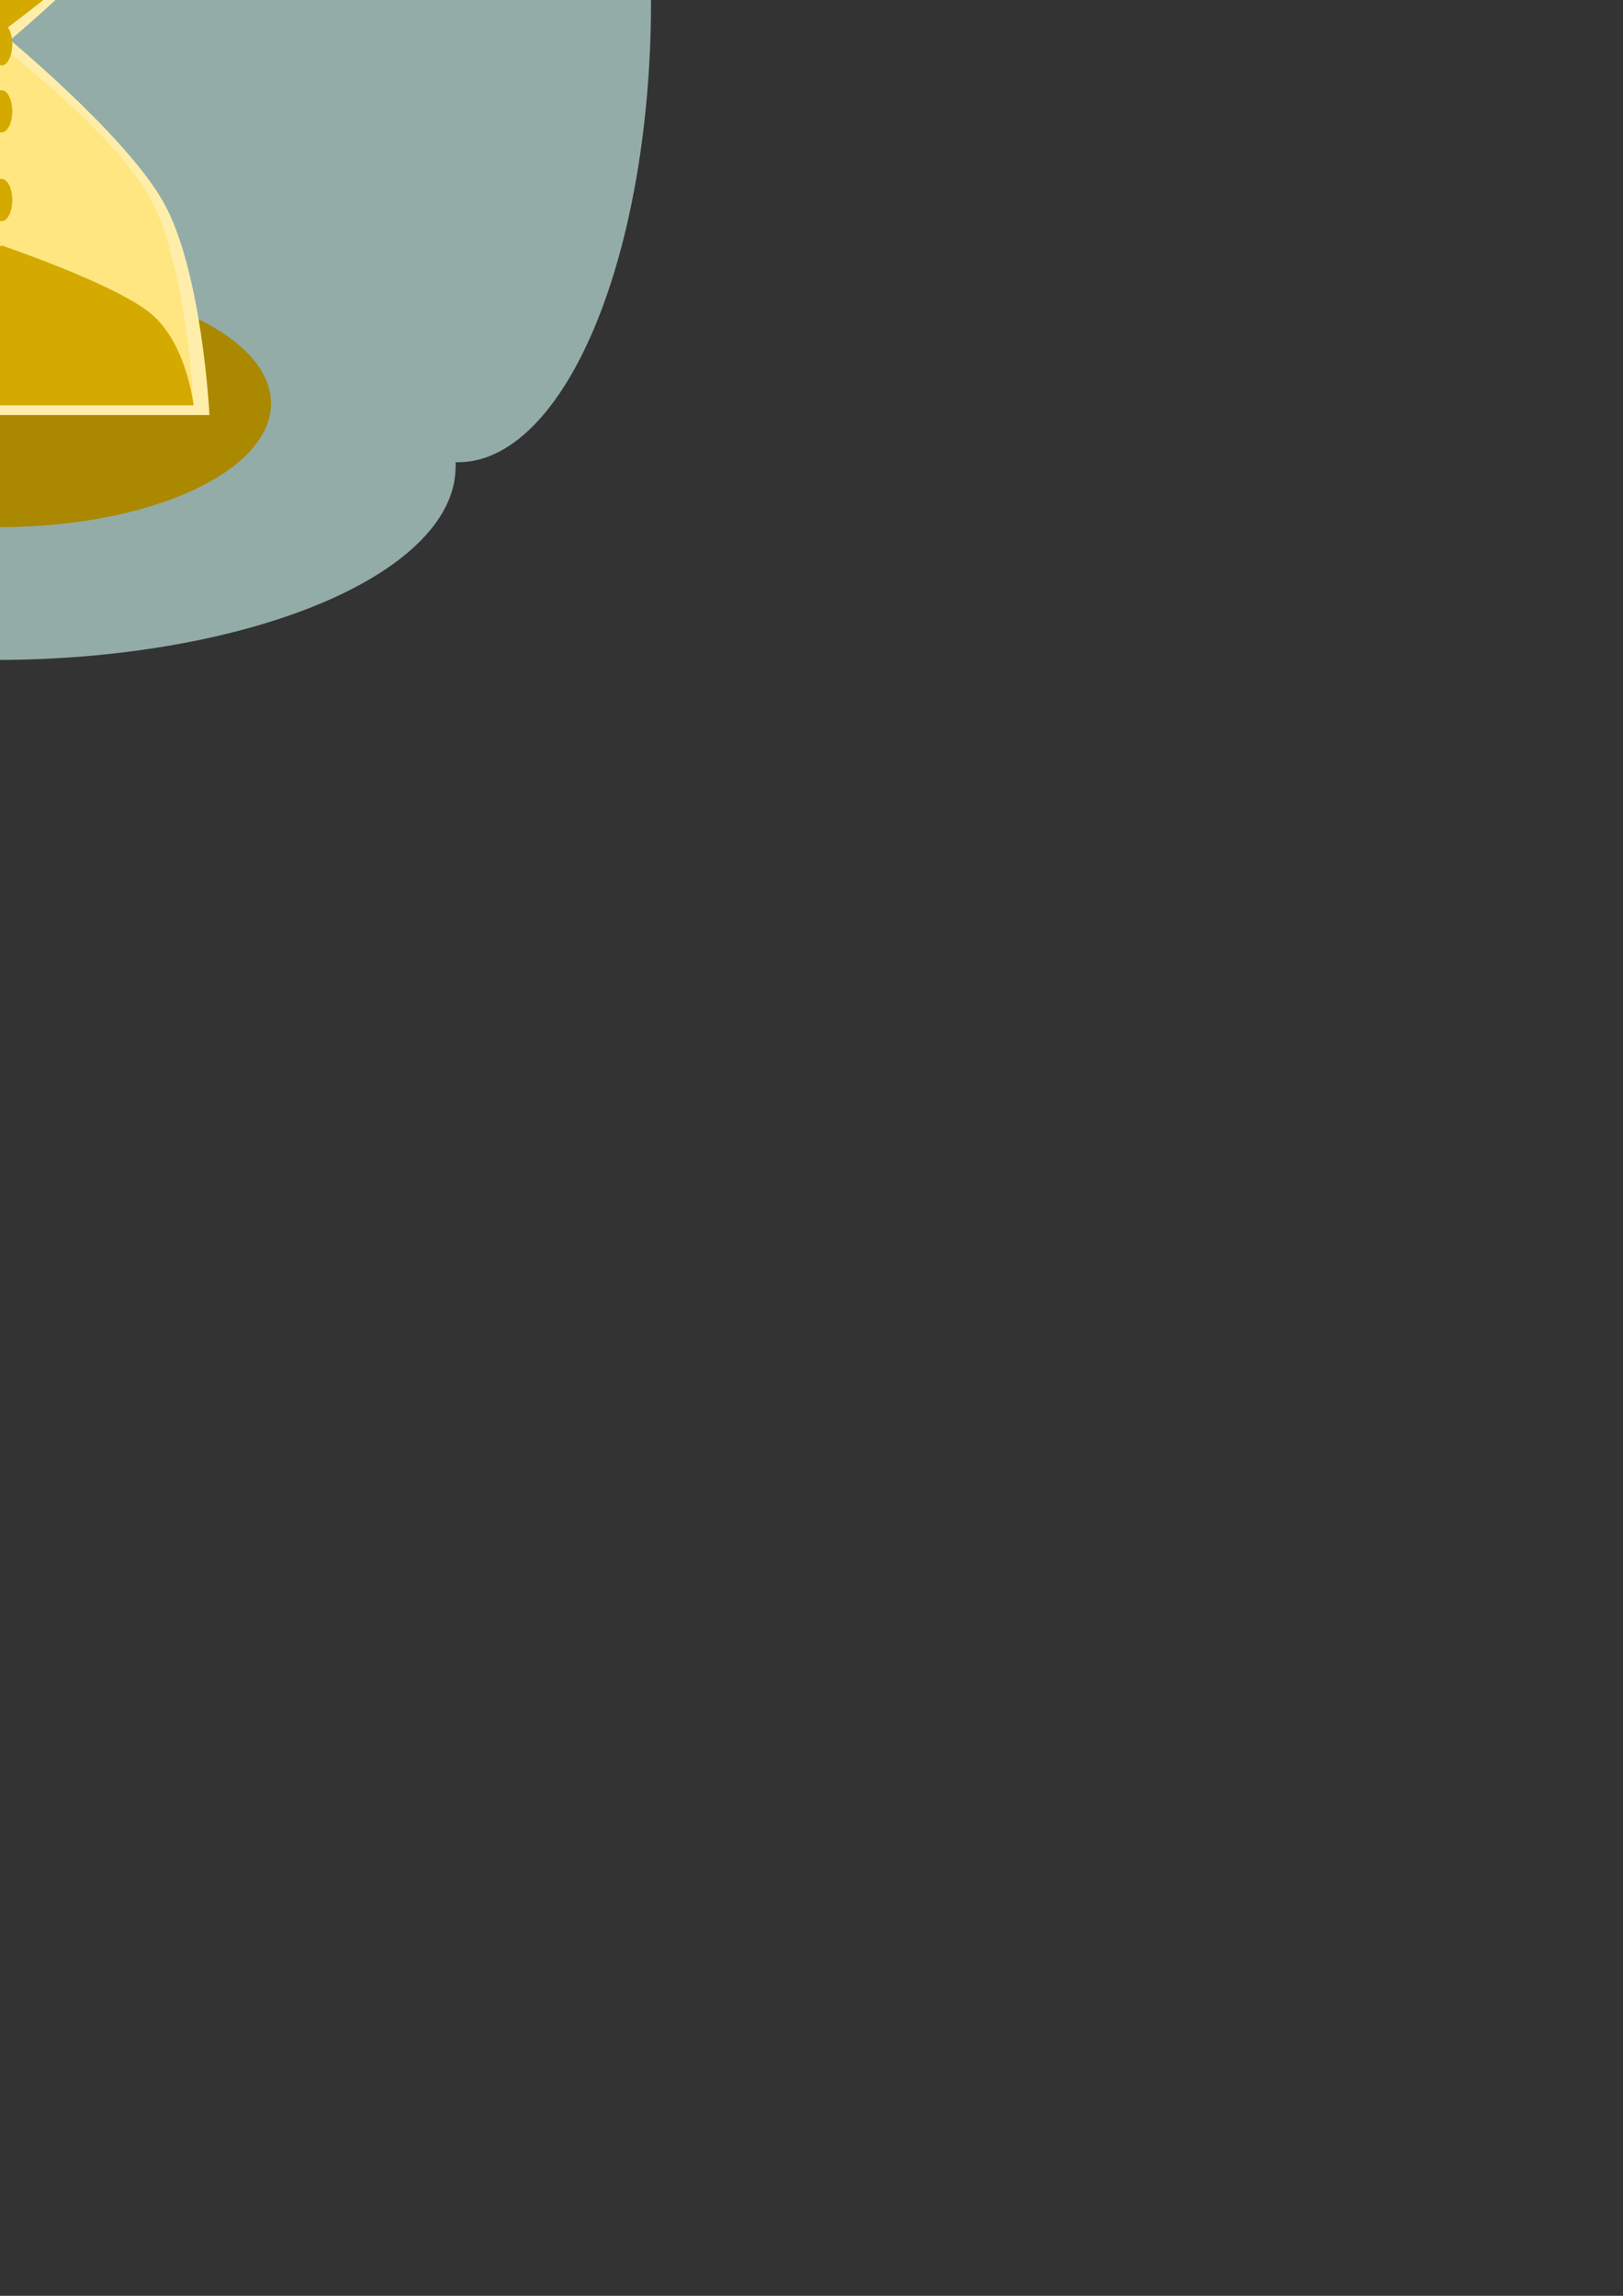 <?xml version="1.0" encoding="UTF-8" standalone="no"?>
<!-- Created with Inkscape (http://www.inkscape.org/) -->

<svg
   xmlns:dc="http://purl.org/dc/elements/1.1/"
   xmlns:cc="http://creativecommons.org/ns#"
   xmlns:rdf="http://www.w3.org/1999/02/22-rdf-syntax-ns#"
   xmlns:svg="http://www.w3.org/2000/svg"
   xmlns="http://www.w3.org/2000/svg"
   xmlns:sodipodi="http://sodipodi.sourceforge.net/DTD/sodipodi-0.dtd"
   xmlns:inkscape="http://www.inkscape.org/namespaces/inkscape"
   width="210mm"
   height="297mm"
   viewBox="0 0 210 297"
   version="1.1"
   id="svg8"
   inkscape:version="0.91 r13725"
   sodipodi:docname="85.svg">
  <rect x="0" y="0" width="210" height="297" fill="#333333" stroke="none"/>
  <defs
     id="defs2">
    <pattern
       id="EMFhbasepattern"
       patternUnits="userSpaceOnUse"
       width="6"
       height="6"
       x="0"
       y="0" />
  </defs>
  <sodipodi:namedview
     id="base"
     pagecolor="#ffffff"
     bordercolor="#666666"
     borderopacity="1.0"
     inkscape:pageopacity="0.0"
     inkscape:pageshadow="2"
     inkscape:zoom="0.35"
     inkscape:cx="-247.29173"
     inkscape:cy="969.36682"
     inkscape:document-units="mm"
     inkscape:current-layer="layer1"
     showgrid="false"
     inkscape:window-width="1920"
     inkscape:window-height="1017"
     inkscape:window-x="-8"
     inkscape:window-y="-8"
     inkscape:window-maximized="1"
     inkscape:snap-global="false" />
  <g
     inkscape:label="Layer 1"
     inkscape:groupmode="layer"
     id="layer1">
    <g
       id="g3347"
       transform="translate(-9.596,-6.773)">
      <rect
         y="-52.149"
         x="-50.8"
         height="119.34"
         width="119.34"
         id="rect3337"
         style="opacity:1;fill:#93aca7;fill-opacity:1;stroke:none;stroke-width:0;stroke-linecap:round;stroke-miterlimit:4;stroke-dasharray:none;stroke-dashoffset:0;stroke-opacity:1" />
      <ellipse
         ry="24.968"
         rx="59.541"
         cy="-52.151"
         cx="8.739"
         id="path3339"
         style="opacity:1;fill:#93aca7;fill-opacity:1;stroke:none;stroke-width:0;stroke-linecap:round;stroke-miterlimit:4;stroke-dasharray:none;stroke-dashoffset:0;stroke-opacity:1" />
      <ellipse
         style="opacity:1;fill:#93aca7;fill-opacity:1;stroke:none;stroke-width:0;stroke-linecap:round;stroke-miterlimit:4;stroke-dasharray:none;stroke-dashoffset:0;stroke-opacity:1"
         id="ellipse3341"
         cx="8.997"
         cy="67.183"
         rx="59.541"
         ry="24.968" />
      <ellipse
         transform="matrix(0,1,-1,0,0,0)"
         ry="24.968"
         rx="59.541"
         cy="49.446"
         cx="9.025"
         id="ellipse3343"
         style="opacity:1;fill:#93aca7;fill-opacity:1;stroke:none;stroke-width:0;stroke-linecap:round;stroke-miterlimit:4;stroke-dasharray:none;stroke-dashoffset:0;stroke-opacity:1" />
      <ellipse
         style="opacity:1;fill:#93aca7;fill-opacity:1;stroke:none;stroke-width:0;stroke-linecap:round;stroke-miterlimit:4;stroke-dasharray:none;stroke-dashoffset:0;stroke-opacity:1"
         id="ellipse3345"
         cx="7.03"
         cy="-68.865"
         rx="59.541"
         ry="24.968"
         transform="matrix(0,1,-1,0,0,0)" />
    </g>
    <ellipse
       ry="15.998"
       rx="35.086"
       cy="52.192"
       cx="-0.019"
       id="ellipse3368"
       style="opacity:1;fill:#aa8800;fill-opacity:1;stroke:none;stroke-width:0;stroke-linecap:round;stroke-miterlimit:4;stroke-dasharray:none;stroke-dashoffset:0;stroke-opacity:1" />
    <g
       id="g3372"
       transform="matrix(1.356,0,0,1.356,2.133,6.663)">
      <path
         style="fill:#ffeeaa;fill-rule:evenodd;stroke:none;stroke-width:0.282px;stroke-linecap:butt;stroke-linejoin:miter;stroke-opacity:1"
         d="m -20.644,-36.875 39.057,0 c 0,0 -0.69,13.871 -4.455,20.423 -3.765,6.552 -15.396,16.056 -15.396,16.056 0,0 -13.571,-11.391 -16.62,-17.669 -3.049,-6.278 -2.585,-18.81 -2.585,-18.81 z"
         id="path3374"
         inkscape:connector-curvature="0"
         sodipodi:nodetypes="cczczc" />
      <path
         sodipodi:nodetypes="cczczc"
         inkscape:connector-curvature="0"
         id="path3376"
         d="m -20.644,34.681 39.057,0 c 0,0 -0.69,-13.871 -4.455,-20.423 C 10.192,7.706 -1.439,-1.798 -1.439,-1.798 c 0,0 -13.571,11.391 -16.62,17.669 -3.049,6.278 -2.585,18.81 -2.585,18.81 z"
         style="fill:#ffeeaa;fill-rule:evenodd;stroke:none;stroke-width:0.282px;stroke-linecap:butt;stroke-linejoin:miter;stroke-opacity:1" />
    </g>
    <g
       style="fill:#ffe680"
       transform="matrix(1.266,0,0,1.314,1.735,6.867)"
       id="g3378">
      <path
         sodipodi:nodetypes="cczczc"
         inkscape:connector-curvature="0"
         id="path3380"
         d="m -20.644,-36.875 39.057,0 c 0,0 -0.69,13.871 -4.455,20.423 -3.765,6.552 -15.019,14.236 -15.019,14.236 0,0 -13.949,-9.571 -16.998,-15.849 -3.049,-6.278 -2.585,-18.81 -2.585,-18.81 z"
         style="fill:#ffe680;fill-rule:evenodd;stroke:none;stroke-width:0.282px;stroke-linecap:butt;stroke-linejoin:miter;stroke-opacity:1" />
      <path
         style="fill:#ffe680;fill-rule:evenodd;stroke:none;stroke-width:0.282px;stroke-linecap:butt;stroke-linejoin:miter;stroke-opacity:1"
         d="m -20.644,34.681 39.057,0 c 0,0 -0.69,-13.871 -4.455,-20.423 C 10.192,7.706 -1.169,-0.602 -1.169,-0.602 c 0,0 -13.841,10.195 -16.89,16.473 -3.049,6.278 -2.585,18.81 -2.585,18.81 z"
         id="path3382"
         inkscape:connector-curvature="0"
         sodipodi:nodetypes="cczczc" />
      <path
         sodipodi:nodetypes="cczczc"
         inkscape:connector-curvature="0"
         id="path3384"
         d="m -20.644,34.681 39.057,0 c 0,0 -0.69,-6.184 -4.455,-9.104 -3.765,-2.921 -15.127,-6.624 -15.127,-6.624 0,0 -13.841,4.545 -16.89,7.343 -3.049,2.799 -2.585,8.385 -2.585,8.385 z"
         style="fill:#d4aa00;fill-rule:evenodd;stroke:none;stroke-width:0.282px;stroke-linecap:butt;stroke-linejoin:miter;stroke-opacity:1" />
      <path
         style="fill:#d4aa00;fill-rule:evenodd;stroke:none;stroke-width:0.282px;stroke-linecap:butt;stroke-linejoin:miter;stroke-opacity:1"
         d="m -17.304,-16.906 31.769,-0.11 c 0,0 -2.552,3.609 -5.236,6.53 -2.684,2.921 -10.4,8.39 -10.4,8.39 0,0 -7.003,-5.28 -9.978,-8.189 -2.975,-2.909 -6.155,-6.62 -6.155,-6.62 z"
         id="path3386"
         inkscape:connector-curvature="0"
         sodipodi:nodetypes="cczczc" />
    </g>
    <ellipse
       ry="2.733"
       rx="1.366"
       cy="25.878"
       cx="0.22"
       id="ellipse3388"
       style="opacity:1;fill:#d4aa00;fill-opacity:1;stroke:none;stroke-width:0;stroke-linecap:round;stroke-miterlimit:4;stroke-dasharray:none;stroke-dashoffset:0;stroke-opacity:1" />
    <ellipse
       style="opacity:1;fill:#d4aa00;fill-opacity:1;stroke:none;stroke-width:0;stroke-linecap:round;stroke-miterlimit:4;stroke-dasharray:none;stroke-dashoffset:0;stroke-opacity:1"
       id="ellipse3390"
       cx="0.22"
       cy="14.399"
       rx="1.366"
       ry="2.733" />
    <ellipse
       ry="2.733"
       rx="1.366"
       cy="5.722"
       cx="0.22"
       id="ellipse3392"
       style="opacity:1;fill:#d4aa00;fill-opacity:1;stroke:none;stroke-width:0;stroke-linecap:round;stroke-miterlimit:4;stroke-dasharray:none;stroke-dashoffset:0;stroke-opacity:1" />
    <ellipse
       ry="15.998"
       rx="35.086"
       cy="-46.194"
       cx="-0.566"
       id="ellipse3394"
       style="opacity:1;fill:#aa8800;fill-opacity:1;stroke:none;stroke-width:0;stroke-linecap:round;stroke-miterlimit:4;stroke-dasharray:none;stroke-dashoffset:0;stroke-opacity:1" />
  </g>
</svg>
